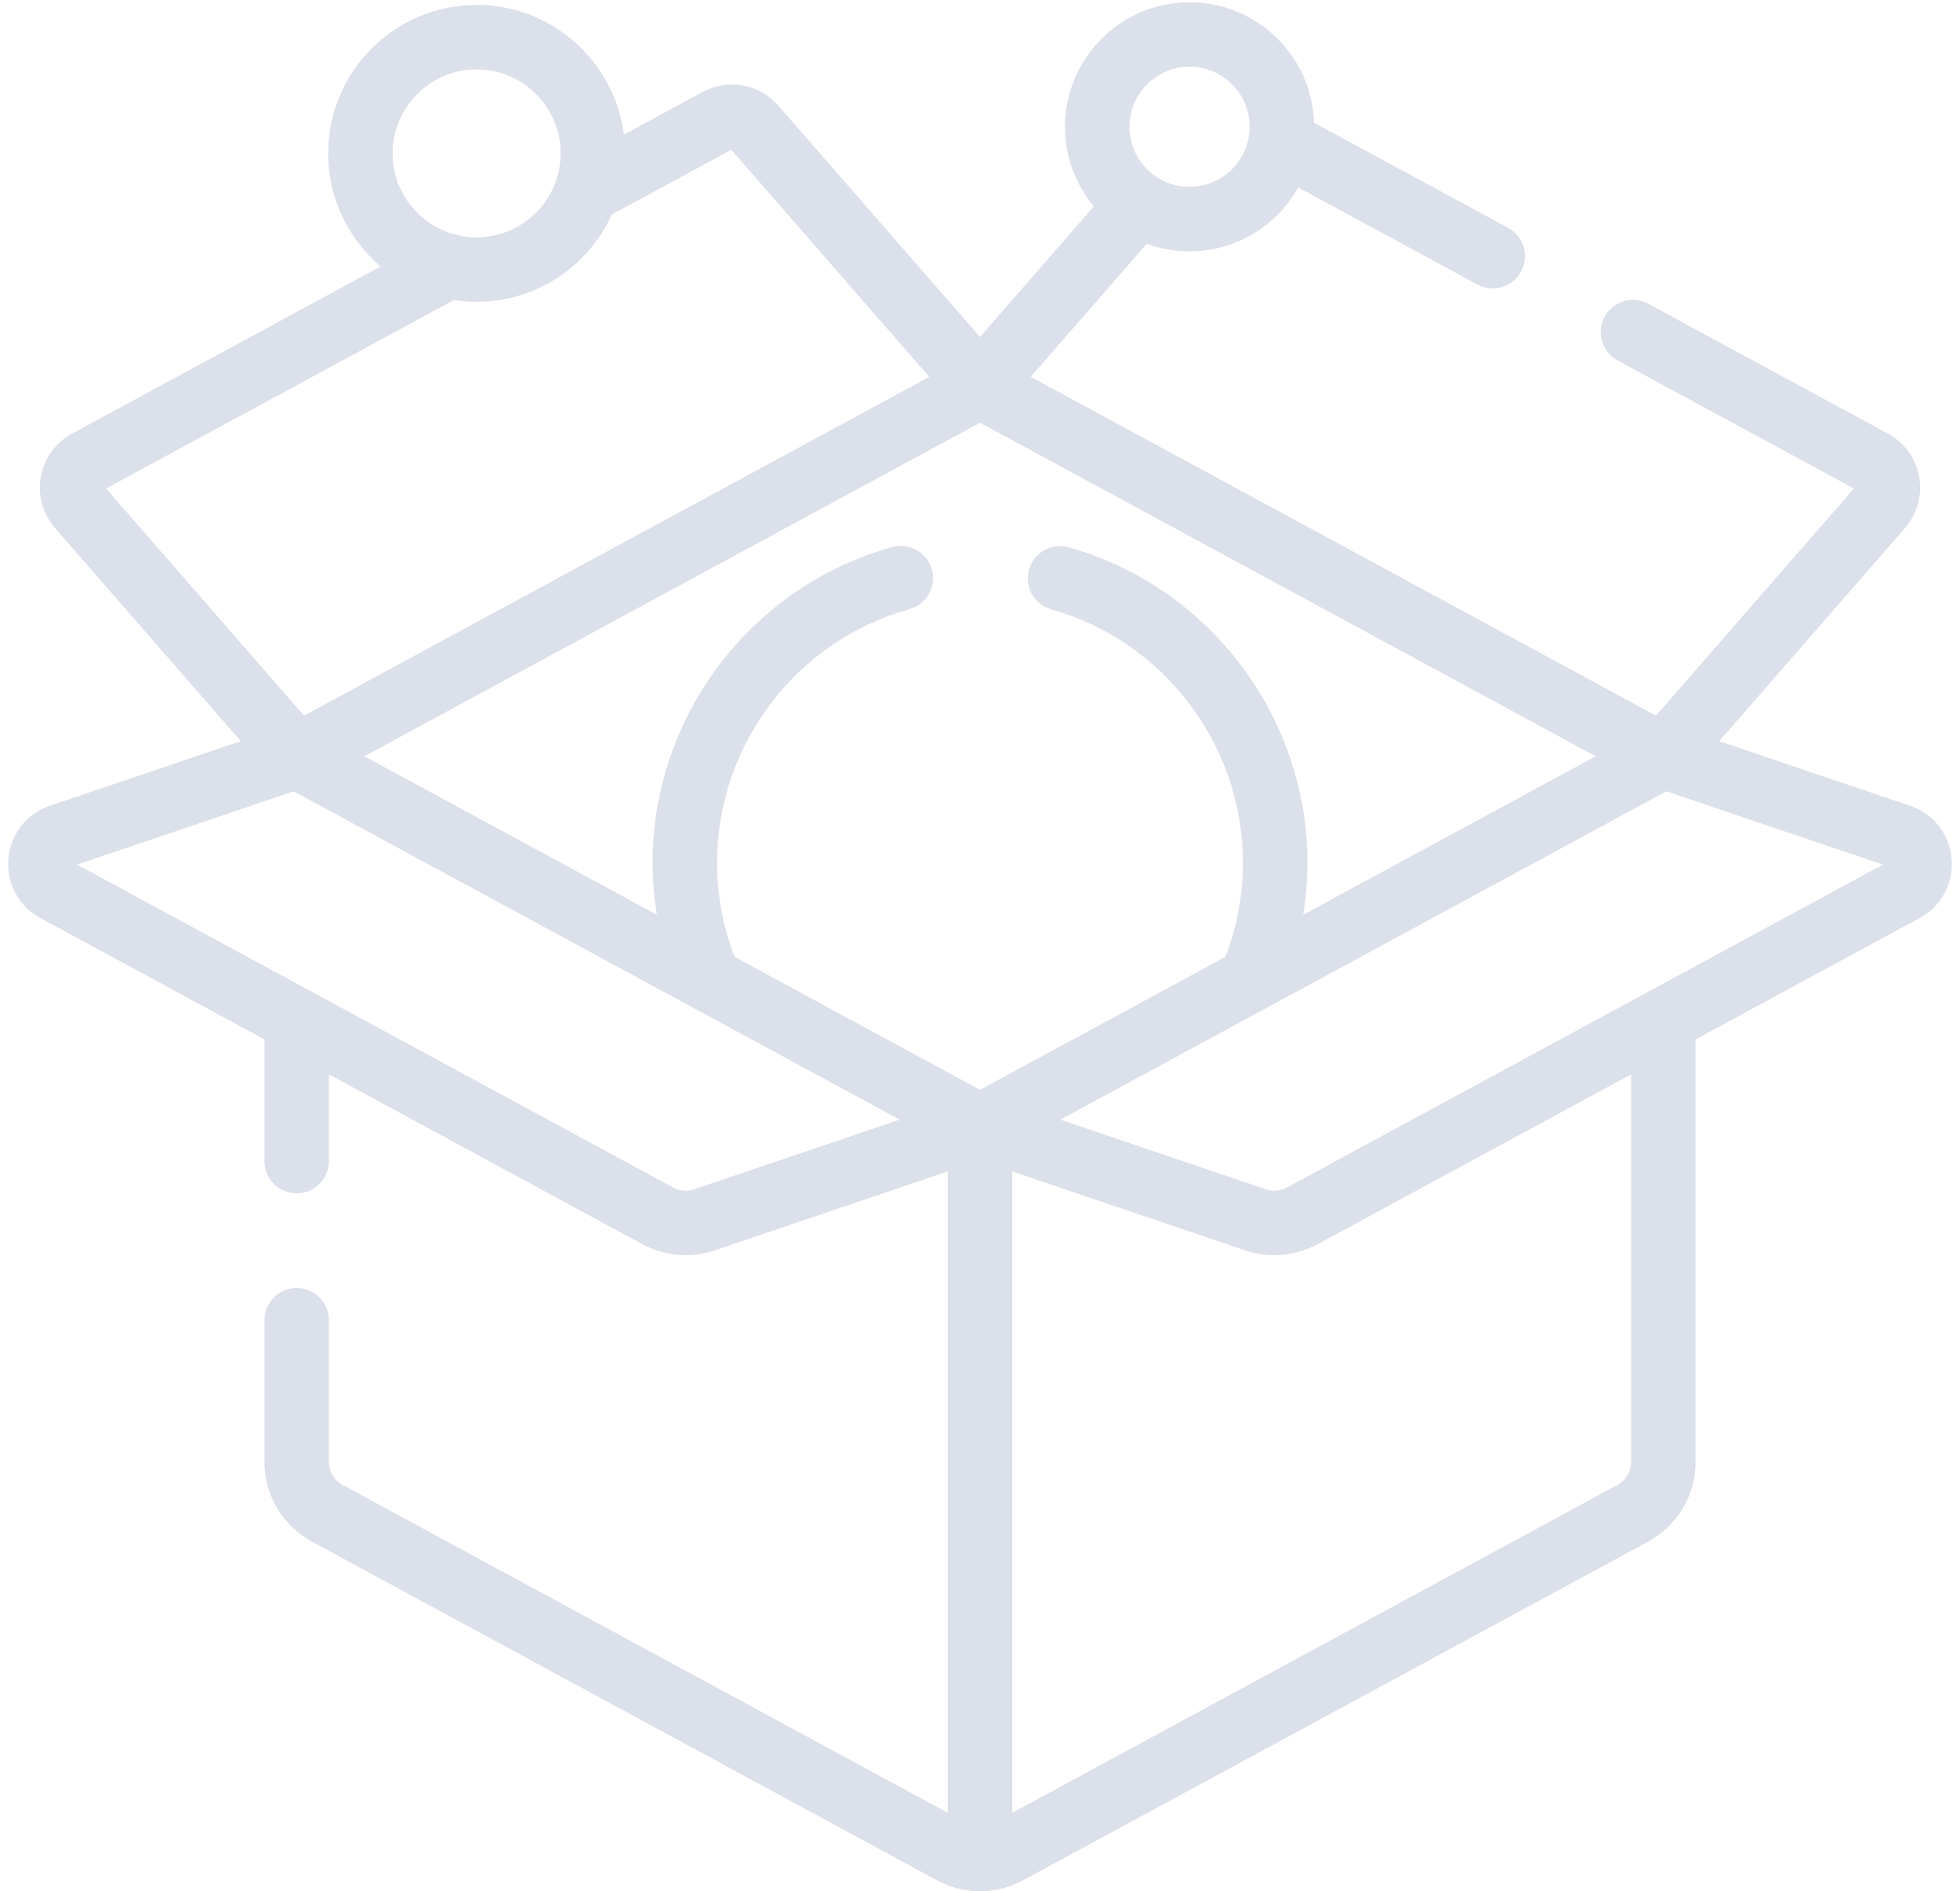 <svg width="114" height="110" viewBox="0 0 114 110" fill="none" xmlns="http://www.w3.org/2000/svg">
<path d="M113.51 49.95C113.388 48.511 112.462 47.33 111.094 46.867L99.997 43.109L110.801 30.714C111.518 29.891 111.818 28.803 111.624 27.729C111.43 26.655 110.768 25.741 109.809 25.221L95.87 17.669C94.96 17.175 93.822 17.514 93.328 18.424C92.835 19.334 93.173 20.473 94.084 20.966L107.83 28.414L96.317 41.623L59.952 21.919L66.699 14.178C67.476 14.463 68.314 14.618 69.188 14.618C71.902 14.618 74.271 13.118 75.512 10.903L85.931 16.549C86.216 16.703 86.521 16.776 86.823 16.776C87.489 16.776 88.134 16.42 88.474 15.793C88.967 14.883 88.629 13.745 87.718 13.252L76.427 7.134C76.3 3.251 73.103 0.13 69.189 0.13C65.194 0.13 61.944 3.38 61.944 7.374C61.944 9.133 62.575 10.747 63.621 12.003L57 19.599L45.27 6.142C44.162 4.871 42.354 4.544 40.871 5.347L36.286 7.831C35.748 3.583 32.114 0.285 27.722 0.285C22.961 0.285 19.087 4.159 19.087 8.92C19.087 11.553 20.273 13.912 22.137 15.497L4.191 25.221C3.231 25.741 2.57 26.654 2.376 27.729C2.182 28.803 2.482 29.891 3.199 30.713L14.003 43.108L2.905 46.866C1.538 47.329 0.612 48.511 0.489 49.949C0.367 51.388 1.079 52.709 2.349 53.397L15.381 60.457V67.534C15.381 68.57 16.22 69.409 17.256 69.409C18.291 69.409 19.131 68.57 19.131 67.534V62.489L37.363 72.367C38.141 72.788 39.008 73.003 39.879 73.003C40.449 73.003 41.02 72.911 41.568 72.725L55.125 68.135V105.441L19.93 86.371C19.437 86.104 19.131 85.59 19.131 85.03V76.791C19.131 75.755 18.292 74.916 17.256 74.916C16.22 74.916 15.381 75.755 15.381 76.791V85.03C15.381 86.968 16.439 88.745 18.143 89.668L54.487 109.36C55.274 109.787 56.137 110 57 110C57.864 110 58.727 109.786 59.514 109.36L95.858 89.668C97.561 88.745 98.62 86.968 98.62 85.03V60.457L111.651 53.396C112.92 52.709 113.633 51.388 113.51 49.95ZM61.145 35.444C67.708 37.289 72.292 43.342 72.292 50.163C72.292 52.062 71.951 53.906 71.277 55.653L57 63.388L42.723 55.653C42.049 53.906 41.707 52.062 41.707 50.163C41.707 43.321 46.309 37.263 52.898 35.432C53.895 35.154 54.479 34.121 54.202 33.123C53.925 32.125 52.891 31.542 51.894 31.819C43.688 34.099 37.958 41.643 37.958 50.163C37.958 51.19 38.041 52.205 38.201 53.203L21.192 43.987L57 24.585L92.809 43.987L75.8 53.203C75.96 52.205 76.043 51.191 76.043 50.163C76.043 41.669 70.334 34.132 62.16 31.834C61.163 31.554 60.128 32.135 59.848 33.132C59.567 34.129 60.148 35.164 61.145 35.444ZM69.188 3.88C71.115 3.88 72.683 5.448 72.683 7.375C72.683 9.301 71.115 10.869 69.188 10.869C67.262 10.869 65.694 9.301 65.694 7.375C65.694 5.448 67.262 3.88 69.188 3.88ZM27.722 4.036C30.415 4.036 32.607 6.227 32.607 8.92C32.607 11.614 30.415 13.805 27.722 13.805C25.029 13.805 22.837 11.614 22.837 8.92C22.837 6.227 25.029 4.036 27.722 4.036ZM26.399 17.454C26.83 17.52 27.272 17.555 27.722 17.555C31.216 17.555 34.23 15.467 35.588 12.475L42.535 8.711L54.048 21.92L17.682 41.623L6.169 28.414L26.399 17.454ZM40.365 69.174C39.964 69.31 39.52 69.272 39.149 69.07L18.157 57.697C18.152 57.694 18.146 57.691 18.14 57.688L4.487 50.29L17.081 46.026L52.329 65.123L40.365 69.174ZM94.869 85.03C94.869 85.591 94.563 86.105 94.07 86.372L58.875 105.442V68.136L72.432 72.726C72.98 72.912 73.551 73.003 74.121 73.003C74.991 73.003 75.859 72.789 76.637 72.368L94.869 62.489V85.03H94.869ZM74.85 69.07C74.479 69.272 74.035 69.31 73.634 69.174L61.671 65.123L96.918 46.026L109.513 50.29L74.85 69.07ZM109.892 50.419C109.891 50.419 109.891 50.418 109.891 50.418L109.892 50.419Z" fill="#DCE0EA"/>
</svg>

